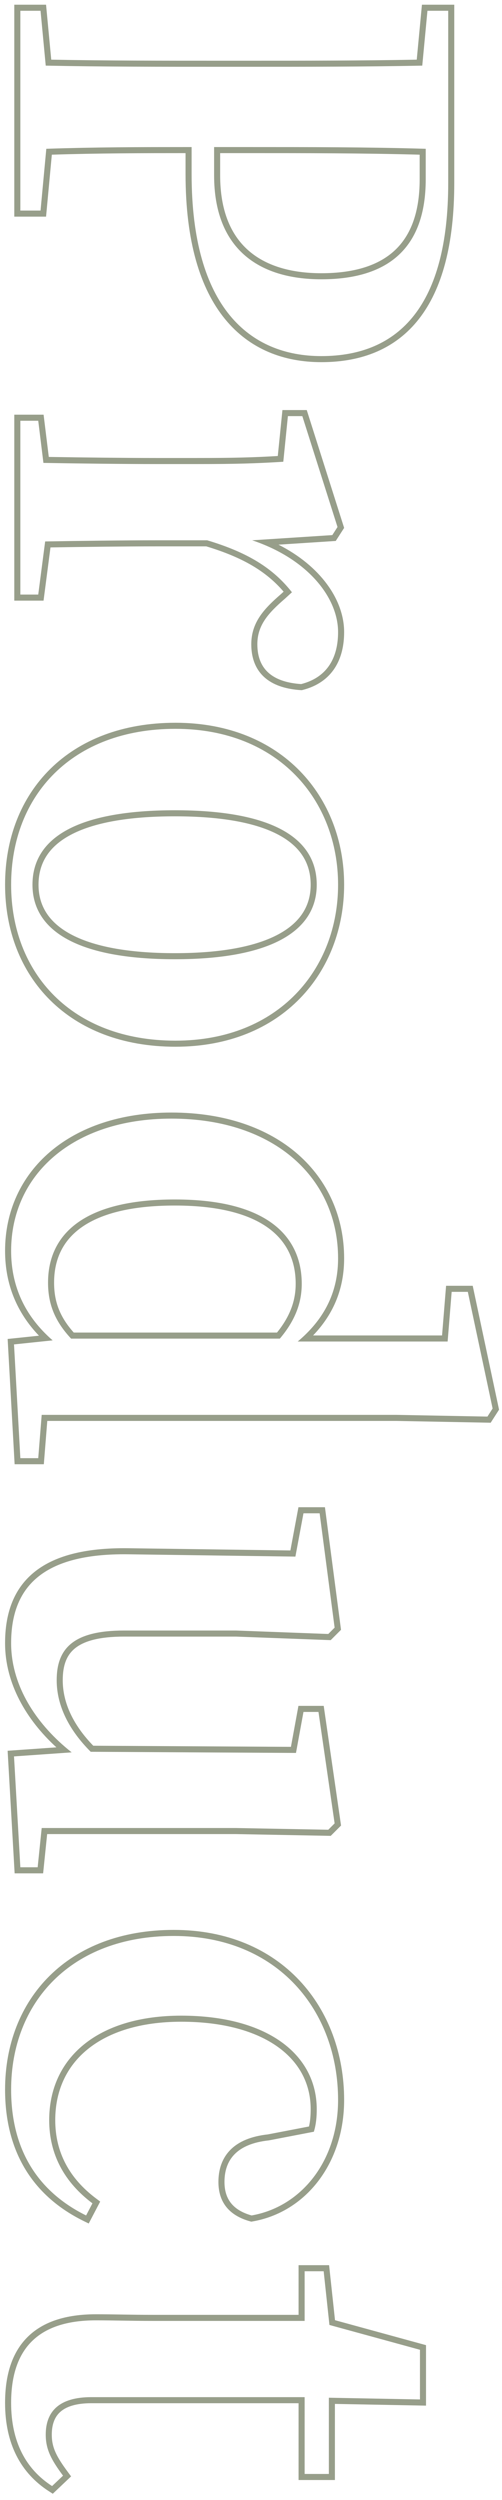 <svg width="74" height="368" viewBox="0 0 74 368" fill="none" xmlns="http://www.w3.org/2000/svg">
<path fill-rule="evenodd" clip-rule="evenodd" d="M66.964 0.692L66.964 26.916C66.964 35.979 65.164 42.585 61.76 46.942C58.324 51.338 53.361 53.309 47.371 53.309C41.886 53.309 36.829 51.443 33.163 46.957C29.521 42.498 27.352 35.571 27.352 25.641L27.352 22.539C21.196 22.54 14.497 22.55 7.642 22.768L6.79 31.889L2.107 31.889L2.107 0.692L6.789 0.692L7.555 8.783C15.705 8.937 24.013 8.937 32.411 8.937L36.576 8.937C44.814 8.937 53.122 8.937 61.431 8.782L62.198 0.692L66.964 0.692ZM62.246 9.661C53.661 9.831 45.076 9.831 36.576 9.831L32.411 9.831C23.741 9.831 15.156 9.831 6.741 9.661L5.976 1.586L3.001 1.586L3.001 30.996L5.976 30.996L6.826 21.901C13.971 21.657 20.961 21.646 27.352 21.646C27.651 21.646 27.949 21.646 28.246 21.646L28.246 25.641C28.246 45.276 36.831 52.416 47.371 52.416C58.931 52.416 66.071 44.851 66.071 26.916L66.071 1.586L63.011 1.586L62.246 9.661ZM58.213 36.836C60.568 34.626 61.862 31.223 61.862 26.406L61.862 22.769C53.57 22.539 45.12 22.539 36.576 22.539L32.454 22.539L32.454 25.811C32.454 30.981 34.007 34.535 36.555 36.81C39.12 39.101 42.829 40.217 47.371 40.217C52.259 40.217 55.847 39.056 58.213 36.836ZM62.756 21.901L62.756 26.406C62.756 36.351 57.401 41.111 47.371 41.111C38.021 41.111 31.561 36.521 31.561 25.811L31.561 21.646L36.576 21.646C45.416 21.646 54.171 21.646 62.756 21.901ZM49.493 79.626L41.051 80.172C47.211 83.284 50.729 88.278 50.729 93.043C50.729 94.94 50.346 96.782 49.366 98.308C48.372 99.853 46.813 100.998 44.617 101.559L44.478 101.594L44.336 101.585C42.333 101.451 40.505 100.956 39.164 99.853C37.784 98.719 37.042 97.042 37.042 94.828C37.042 91.595 38.952 89.576 41.422 87.445L41.808 87.091C39.228 84.089 35.797 82.053 30.409 80.422L22.976 80.422C18.631 80.422 12.223 80.498 7.442 80.578L6.42 88.412L2.107 88.412L2.107 61.039L6.426 61.039L7.193 67.258C11.989 67.338 18.552 67.414 22.976 67.414L29.096 67.414C34.26 67.414 37.254 67.34 40.948 67.122L41.633 60.359L45.219 60.359L50.73 77.703L49.493 79.626ZM41.761 67.968C37.681 68.223 34.621 68.308 29.096 68.308L22.976 68.308C18.301 68.308 11.246 68.223 6.401 68.138L5.636 61.933L3.001 61.933L3.001 87.518L5.636 87.518L6.656 79.698C11.501 79.613 18.386 79.528 22.976 79.528L30.541 79.528C36.491 81.313 40.231 83.608 43.036 87.178L42.016 88.113C39.551 90.238 37.936 92.023 37.936 94.828C37.936 98.823 40.571 100.438 44.396 100.693C48.391 99.673 49.836 96.613 49.836 93.043C49.836 88.381 46.072 83.222 39.192 80.293C38.546 80.017 37.872 79.762 37.171 79.528L48.986 78.763L49.751 77.573L44.566 61.253L42.441 61.253L41.761 67.968ZM7.386 147.216C3.053 142.916 0.747 136.94 0.747 130.23C0.747 123.435 3.074 117.457 7.42 113.177C11.768 108.897 18.062 106.386 25.866 106.386C33.689 106.386 39.92 109.101 44.196 113.476C48.465 117.845 50.729 123.814 50.729 130.23C50.729 136.602 48.487 142.57 44.229 146.95C39.965 151.336 33.733 154.074 25.866 154.074C18.017 154.074 11.722 151.518 7.386 147.216ZM10.413 122.89C7.185 124.612 5.679 127.069 5.679 130.23C5.679 133.3 7.18 135.761 10.416 137.508C13.711 139.286 18.787 140.301 25.781 140.301C32.732 140.301 37.785 139.286 41.07 137.508C44.296 135.762 45.797 133.301 45.797 130.23C45.797 127.069 44.291 124.612 41.073 122.89C37.79 121.133 32.737 120.159 25.781 120.159C18.781 120.159 13.706 121.133 10.413 122.89ZM71.851 208.515L58.421 208.26L6.146 208.26L5.636 214.635L3.001 214.635L2.066 197.89L7.761 197.295C7.458 197.031 7.165 196.763 6.883 196.488C3.522 193.217 1.641 189.138 1.641 184.12C1.641 172.985 10.651 164.655 25.271 164.655C40.656 164.655 49.836 173.58 49.836 185.225C49.836 189.506 48.339 193.288 44.888 196.571C44.571 196.873 44.237 197.171 43.886 197.465L65.986 197.465L66.581 190.155L68.961 190.155L72.616 207.325L71.851 208.515ZM65.162 196.571L65.757 189.261L69.684 189.261L73.566 207.499L72.333 209.418L58.421 209.154L6.971 209.154L6.461 215.529L2.155 215.529L1.126 197.089L5.742 196.607C2.544 193.268 0.747 189.134 0.747 184.12C0.747 178.295 3.11 173.179 7.394 169.531C11.667 165.892 17.794 163.761 25.271 163.761C33.134 163.761 39.498 166.043 43.911 169.9C48.33 173.763 50.729 179.154 50.729 185.225C50.729 189.476 49.32 193.271 46.155 196.571L65.162 196.571ZM10.481 197.04L41.251 197.04C43.631 194.235 44.481 191.6 44.481 188.965C44.481 182.25 39.721 176.555 25.781 176.555C12.266 176.555 7.081 181.74 7.081 188.795C7.081 191.855 8.016 194.405 10.481 197.04ZM7.974 188.795C7.974 191.513 8.755 193.775 10.874 196.146L40.831 196.146C42.882 193.613 43.587 191.277 43.587 188.965C43.587 185.837 42.49 183.016 39.812 180.949C37.098 178.855 32.649 177.449 25.781 177.449C19.115 177.449 14.659 178.731 11.889 180.751C9.165 182.739 7.974 185.512 7.974 188.795ZM48.391 269.329L34.791 269.074L6.146 269.074L5.551 274.854L3.001 274.854L2.066 258.534L10.566 257.939C10.225 257.671 9.89 257.395 9.562 257.113C4.905 253.107 1.641 247.75 1.641 241.874C1.641 233.714 6.146 228.614 18.896 228.784L43.546 229.124L44.736 222.749L47.116 222.749L49.326 239.579L48.391 240.514L34.791 240.004L18.301 240.004C10.821 240.004 8.356 242.639 8.356 247.314C8.356 251.139 10.226 254.709 13.371 257.854L43.631 258.024L44.736 251.989L46.946 251.989L49.326 268.394L48.391 269.329ZM42.886 257.126L43.991 251.095L47.719 251.095L50.274 268.709L48.754 270.23L34.791 269.968L6.952 269.968L6.357 275.748L2.157 275.748L1.123 257.704L8.314 257.201C3.876 253.147 0.747 247.798 0.747 241.874C0.747 237.63 1.924 234.019 4.914 231.52C7.871 229.048 12.439 227.804 18.907 227.89L42.805 228.22L43.993 221.855L47.9 221.855L50.269 239.899L48.747 241.422L34.774 240.898L18.301 240.898C14.63 240.898 12.395 241.551 11.082 242.603C9.818 243.616 9.249 245.133 9.249 247.314C9.249 250.729 10.869 253.994 13.747 256.962L42.886 257.126ZM12.691 326.104C5.636 322.619 1.641 316.499 1.641 307.574C1.641 294.739 10.481 284.964 25.611 284.964C40.996 284.964 49.836 296.014 49.836 309.104C49.836 318.114 44.396 324.829 37.086 326.104C34.366 325.339 33.091 323.724 33.091 321.174C33.091 317.944 34.876 315.564 39.636 315.054L46.266 313.779C46.606 312.674 46.691 311.569 46.691 310.464C46.691 302.389 39.381 296.694 26.716 296.694C14.391 296.694 7.251 302.899 7.251 312.079C7.251 317.179 9.546 321.259 13.626 324.319L12.691 326.104ZM45.549 313.007L39.503 314.17C37.017 314.442 35.168 315.215 33.94 316.469C32.694 317.74 32.197 319.392 32.197 321.174C32.197 322.603 32.557 323.857 33.372 324.869C34.181 325.874 35.365 326.549 36.844 326.965L37.039 327.02L37.239 326.985C45.044 325.624 50.729 318.477 50.729 309.104C50.729 302.36 48.451 296.097 44.144 291.514C39.828 286.921 33.53 284.071 25.611 284.071C17.848 284.071 11.617 286.582 7.324 290.82C3.032 295.056 0.747 300.948 0.747 307.574C0.747 312.173 1.777 316.101 3.757 319.345C5.738 322.59 8.637 325.099 12.295 326.906L13.077 327.292L14.77 324.061L14.162 323.604C10.28 320.693 8.144 316.866 8.144 312.079C8.144 307.741 9.821 304.157 12.924 301.638C16.047 299.104 20.694 297.588 26.716 297.588C32.927 297.588 37.72 298.986 40.934 301.279C44.121 303.553 45.797 306.73 45.797 310.464C45.797 311.344 45.74 312.185 45.549 313.007ZM10.48 364.511L7.781 367.068L7.191 366.688C3.079 364.038 0.747 359.74 0.747 353.697C0.747 349.654 1.736 346.348 4.002 344.058C6.269 341.767 9.663 340.648 14.136 340.648C15.428 340.648 16.643 340.667 17.918 340.687L18.145 340.691C19.504 340.712 20.943 340.733 22.636 340.733L44.012 340.733L44.012 333.423L48.513 333.423L49.384 341.521L62.799 345.195L62.799 354.098L49.369 353.843L49.369 365.046L44.012 365.046L44.012 353.741L13.456 353.741C11.19 353.741 9.761 354.248 8.904 355.004C8.068 355.742 7.634 356.844 7.634 358.372C7.634 360.281 8.333 361.613 10.009 363.875L10.48 364.511ZM48.476 352.932L61.906 353.187L61.906 345.877L48.561 342.222L47.711 334.317L44.906 334.317L44.906 341.627L22.636 341.627C20.841 341.627 19.33 341.603 17.904 341.581C16.628 341.561 15.42 341.542 14.136 341.542C5.466 341.542 1.641 345.877 1.641 353.697C1.641 359.477 3.851 363.472 7.676 365.937L9.291 364.407C7.591 362.112 6.741 360.582 6.741 358.372C6.741 354.972 8.696 352.847 13.456 352.847L44.906 352.847L44.906 364.152L48.476 364.152L48.476 352.932ZM25.866 153.18C10.566 153.18 1.641 143.235 1.641 130.23C1.641 117.055 10.651 107.28 25.866 107.28C41.081 107.28 49.836 117.82 49.836 130.23C49.836 142.555 41.166 153.18 25.866 153.18ZM25.781 119.265C11.671 119.265 4.786 123.175 4.786 130.23C4.786 137.115 11.671 141.195 25.781 141.195C39.806 141.195 46.691 137.115 46.691 130.23C46.691 123.175 39.806 119.265 25.781 119.265Z" fill="#979E8A"/>
</svg>

